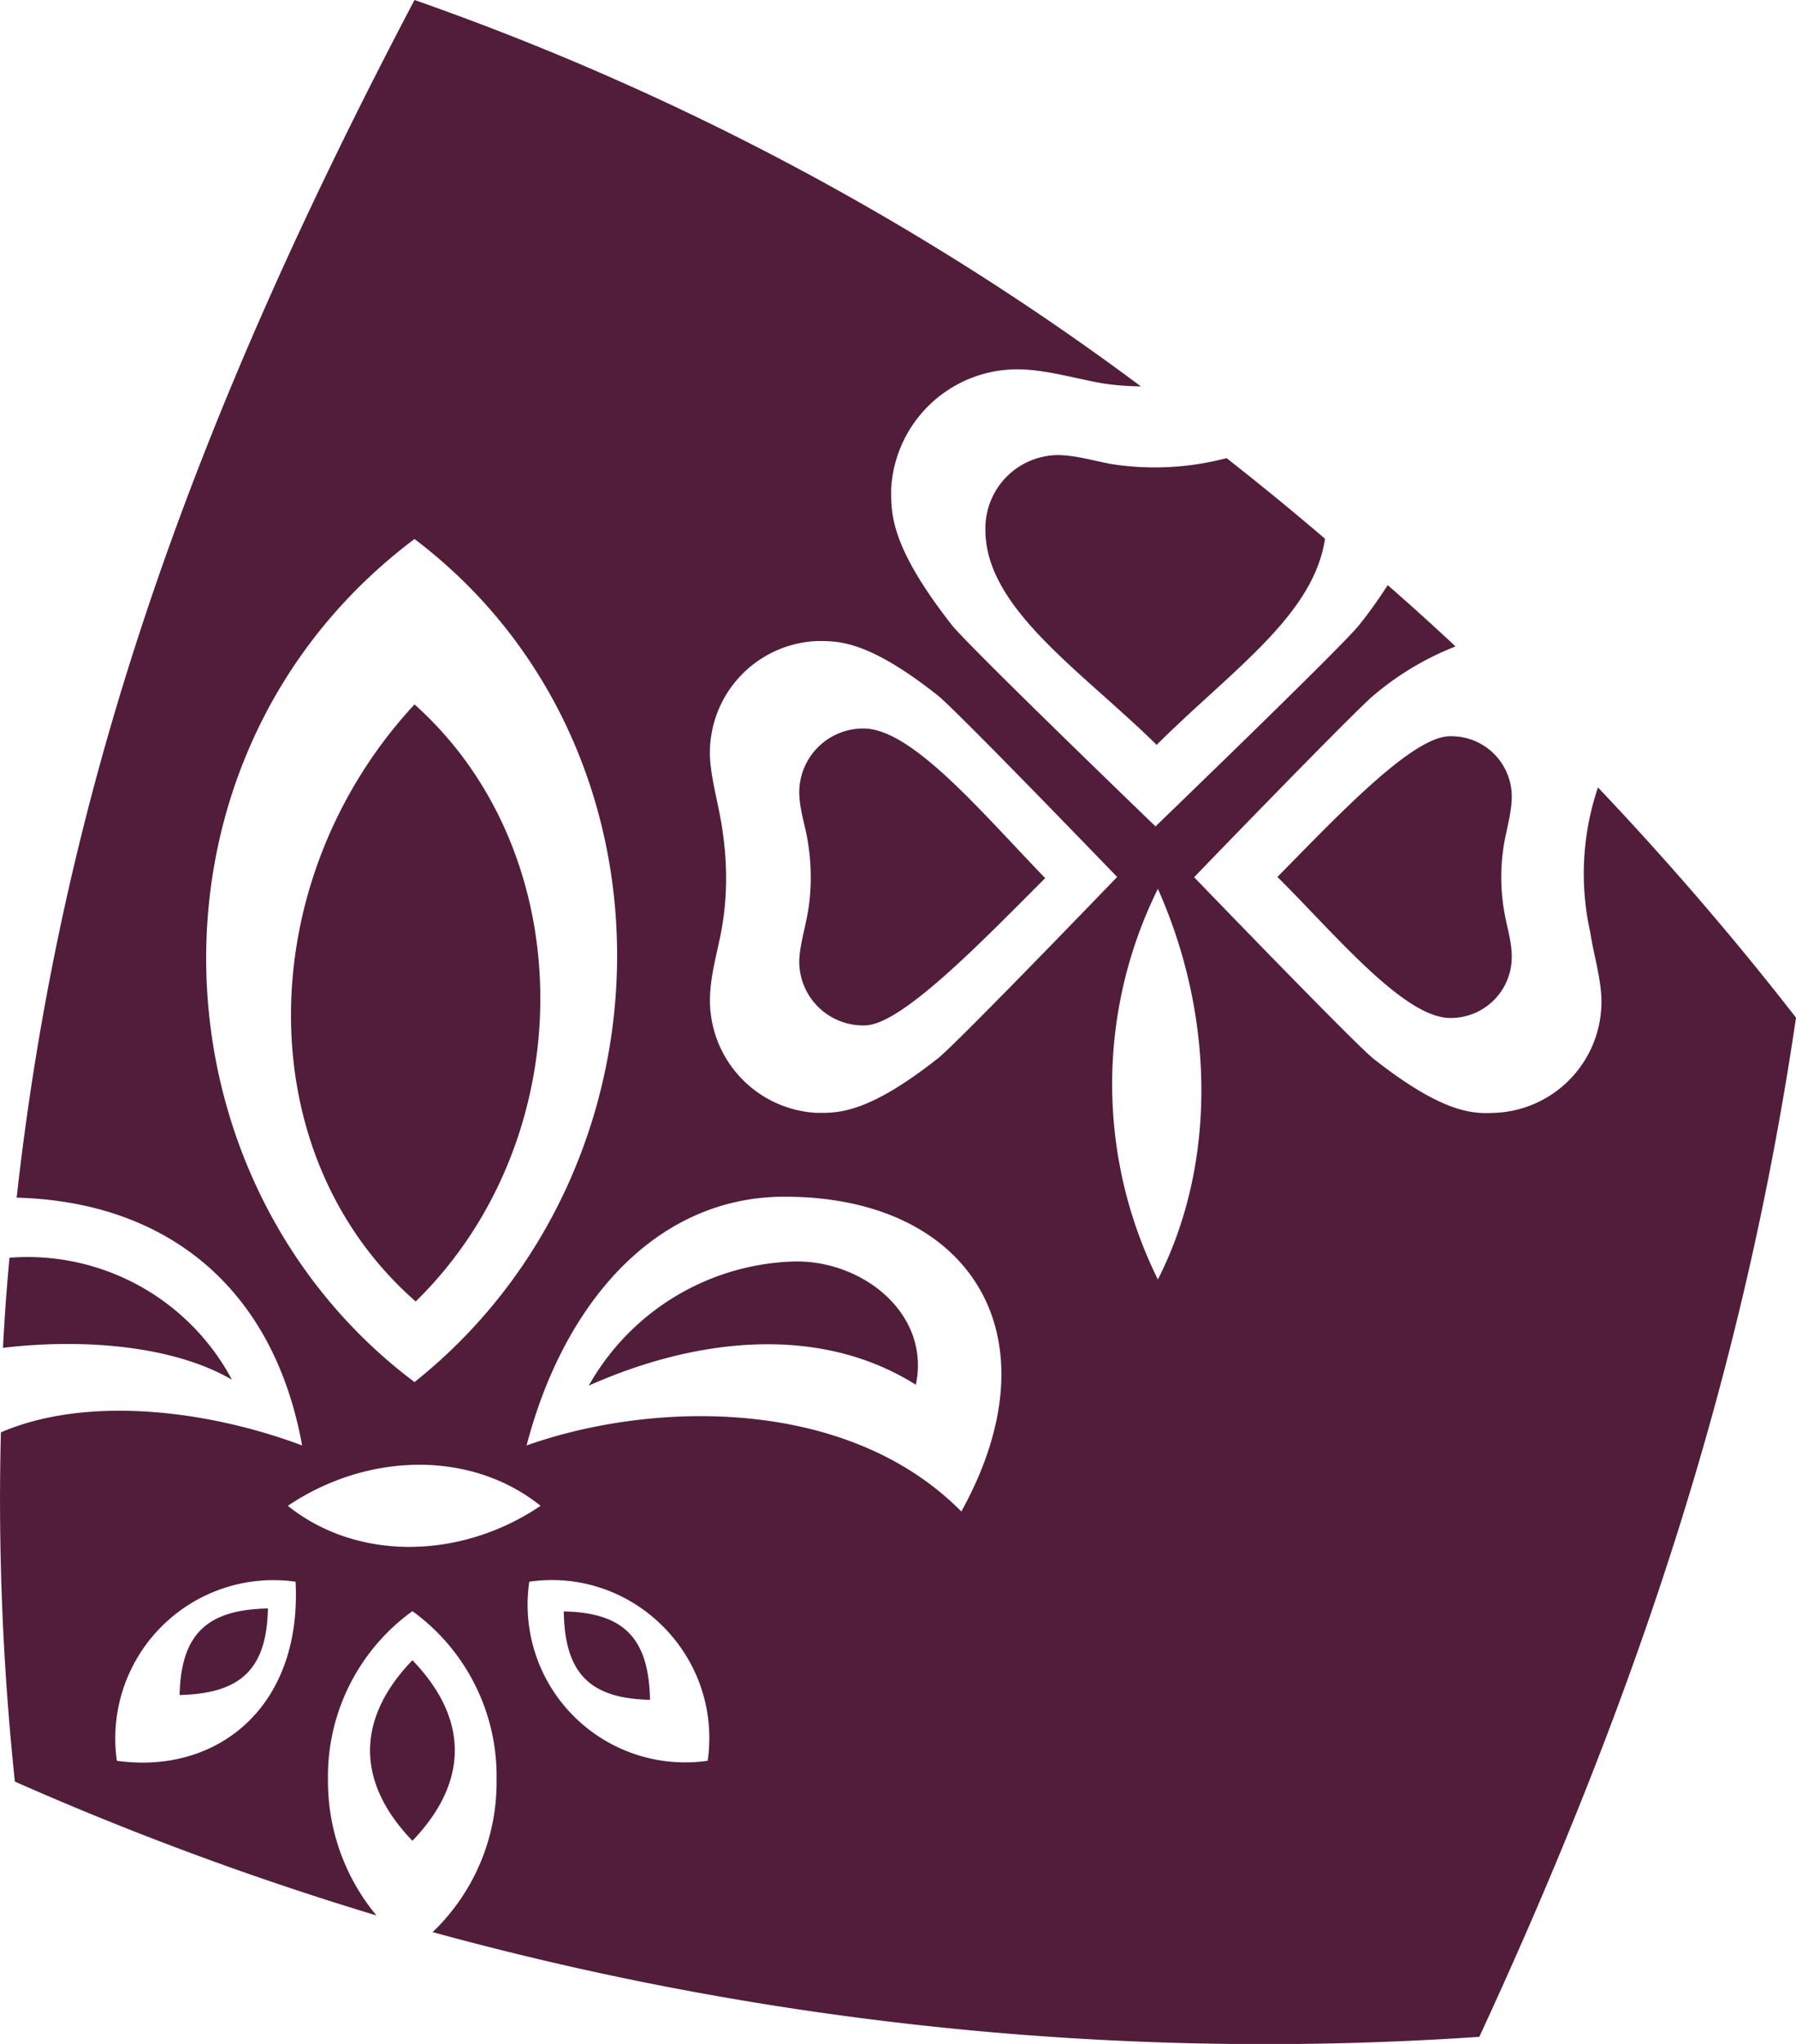 <svg xmlns="http://www.w3.org/2000/svg" viewBox="0 0 60.4 68.71" fill="#521D3A">
  <path d="M13.94 23.68c-5.45 5.87-5.64 15.1.04 20.07 5.57-5.44 5.62-15.02-.04-20.07zM.32 42.27a71.5 71.5 0 0 0-.22 3.04c2.47-.3 5.62-.14 7.7 1.07a7.79 7.79 0 0 0-7.48-4.1Zm13.55 19.61c1.9-1.98 1.9-4.1 0-6.07-1.9 1.97-1.9 4.1 0 6.07zm36.97-35.03a2.03 2.03 0 0 0-2.08-2.1c-1.26 0-3.76 2.66-5.8 4.73 1.89 1.87 4.24 4.73 5.8 4.74a2.05 2.05 0 0 0 2.08-2.11c-.01-.48-.16-.95-.24-1.4a6.74 6.74 0 0 1 0-2.45c.1-.5.22-.93.24-1.4zM21.86 57.14c-.04-2.05-.86-2.93-2.9-2.97.03 2.05.85 2.93 2.9 2.97zm-15.82-.16c2.05-.05 2.93-.86 2.97-2.91-2.05.04-2.92.86-2.97 2.9zM35.69 15.3a2.46 2.46 0 0 0-2.55 2.52c0 2.63 3.23 4.73 5.76 7.22 2.48-2.48 5.28-4.34 5.66-6.93-1.1-.94-2.2-1.84-3.31-2.71a9.46 9.46 0 0 1-3.87.2c-.6-.11-1.11-.27-1.7-.3zm-6.61 9.19a2.15 2.15 0 0 0-2.2 2.22c.02.51.19 1.03.27 1.48.15.85.16 1.73 0 2.58-.1.53-.24.98-.27 1.48a2.15 2.15 0 0 0 2.2 2.22c1.22 0 3.9-2.78 6.07-4.95-2.17-2.25-4.46-4.99-6.07-5.03zm1.72 22.06c.51-2.42-1.86-4.25-4.2-4.14a8.2 8.2 0 0 0-6.8 4.17c3.54-1.58 7.71-2.1 11-.03z"/>
  <path d="M53.74 26.47a9.07 9.07 0 0 0-.26 4.87c.12.76.32 1.4.37 2.1a3.74 3.74 0 0 1-3.58 3.97c-.7.03-1.69.06-4.08-1.82-.63-.5-6.03-6.1-6.03-6.1 0-.01 5.41-5.6 6.03-6.11a9.79 9.79 0 0 1 2.76-1.65c-.75-.7-1.5-1.38-2.28-2.06-.26.4-.56.84-.96 1.34-.55.7-6.84 6.76-6.85 6.77 0 0-6.29-6.06-6.85-6.77-2.1-2.68-2.04-3.78-2.04-4.58a4.25 4.25 0 0 1 4.45-4.01c.81.04 1.65.27 2.36.41.52.11 1.06.15 1.59.16A91.43 91.43 0 0 0 13.94 0C6.64 13.87 2.13 26.17.56 40.26c5.12.14 8.65 3.09 9.6 8.33-3.2-1.2-7.25-1.68-10.13-.44-.1 3.92.06 7.84.47 11.74 3.96 1.75 8.02 3.25 12.16 4.5a7.06 7.06 0 0 1-1.63-4.56 6.85 6.85 0 0 1 2.84-5.67 6.85 6.85 0 0 1 2.83 5.67 6.97 6.97 0 0 1-2.15 5.12 105.94 105.94 0 0 0 35.2 3.52c5.48-11.84 8.92-22.52 10.65-34.26-2.02-2.6-4.25-5.2-6.66-7.74zm-39.8-8.35c9.2 6.96 8.97 21.2 0 28.34-9.08-6.82-9.6-21.13 0-28.34zM3.93 59.19a5.32 5.32 0 0 1 6.01-6.02c.22 4.26-2.68 6.49-6.01 6.02zm5.75-8.57c2.67-1.8 6.16-1.88 8.5 0-2.66 1.8-6.15 1.88-8.5 0zm14.12 8.57a5.3 5.3 0 0 1-6-6.02c3.5-.5 6.5 2.51 6 6.02zm8.53-8.38c-3.84-3.88-10.39-3.72-14.62-2.22 1.25-4.8 4.33-8.3 8.55-8.36 6.3-.07 9.38 4.6 6.07 10.58zm5.24-21.33s-5.4 5.61-6.03 6.1c-2.4 1.89-3.38 1.83-4.08 1.83a3.79 3.79 0 0 1-3.58-3.96c.03-.72.24-1.43.37-2.11.24-1.27.21-2.5 0-3.72-.13-.75-.32-1.4-.37-2.1a3.76 3.76 0 0 1 3.58-3.97c.7 0 1.69-.06 4.08 1.83.63.5 6.03 6.1 6.03 6.1zm1.37 13.53a14.78 14.78 0 0 1 0-13.13c1.9 4.26 2 9.2 0 13.13z"/>
</svg>